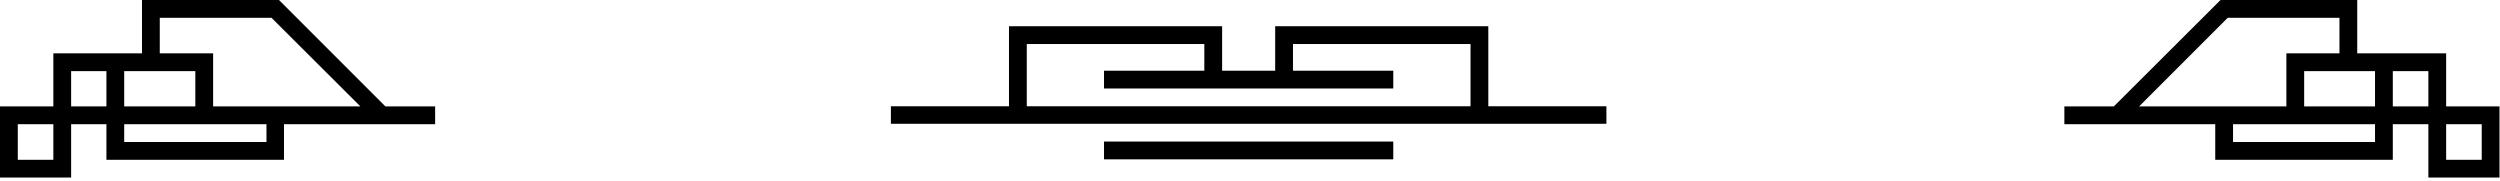 <svg width="637" height="46" viewBox="0 0 637 46" fill="none" xmlns="http://www.w3.org/2000/svg">
<path d="M36.179 0V13.594H13.594V27.117H0V45.242H18.125V31.648H27.117V40.71H72.358V31.648H110.874V27.117H98.201L71.084 0H36.179ZM40.71 4.531H69.172L91.829 27.117H54.304V13.594H40.71V4.531ZM31.648 18.125H49.773V27.117H31.648V18.125ZM18.125 18.125H27.117V27.117H18.125V18.125ZM31.648 31.648H67.898V36.179H31.648V31.648ZM4.531 31.648H13.594V40.71H4.531V31.648Z" fill="black"/>
<path d="M227 31.538V27.077H257.09V6.686H311.395V18.015H324.917V6.686H379.222V27.077H409.312V31.538H227ZM261.622 27.077H374.69V11.218H329.449V18.015H355.008V22.546H281.304V18.015H306.863V11.218H261.622V27.077ZM281.304 36.069H355.008V40.6H281.304V36.069Z" fill="black"/>
<path d="M565.79 0L538.603 27.117H526V31.648H564.445V40.71H609.687V31.648H618.749V45.242H636.874V27.117H623.28V13.594H600.624V0H565.79ZM567.631 4.531H596.093V13.594H582.57V27.117H545.045L567.631 4.531ZM609.687 18.125H618.749V27.117H609.687V18.125ZM587.101 18.125H605.155V27.117H587.101V18.125ZM623.28 31.648H632.343V40.71H623.28V31.648ZM568.976 31.648H605.155V36.179H568.976V31.648Z" fill="black"/>
</svg>
